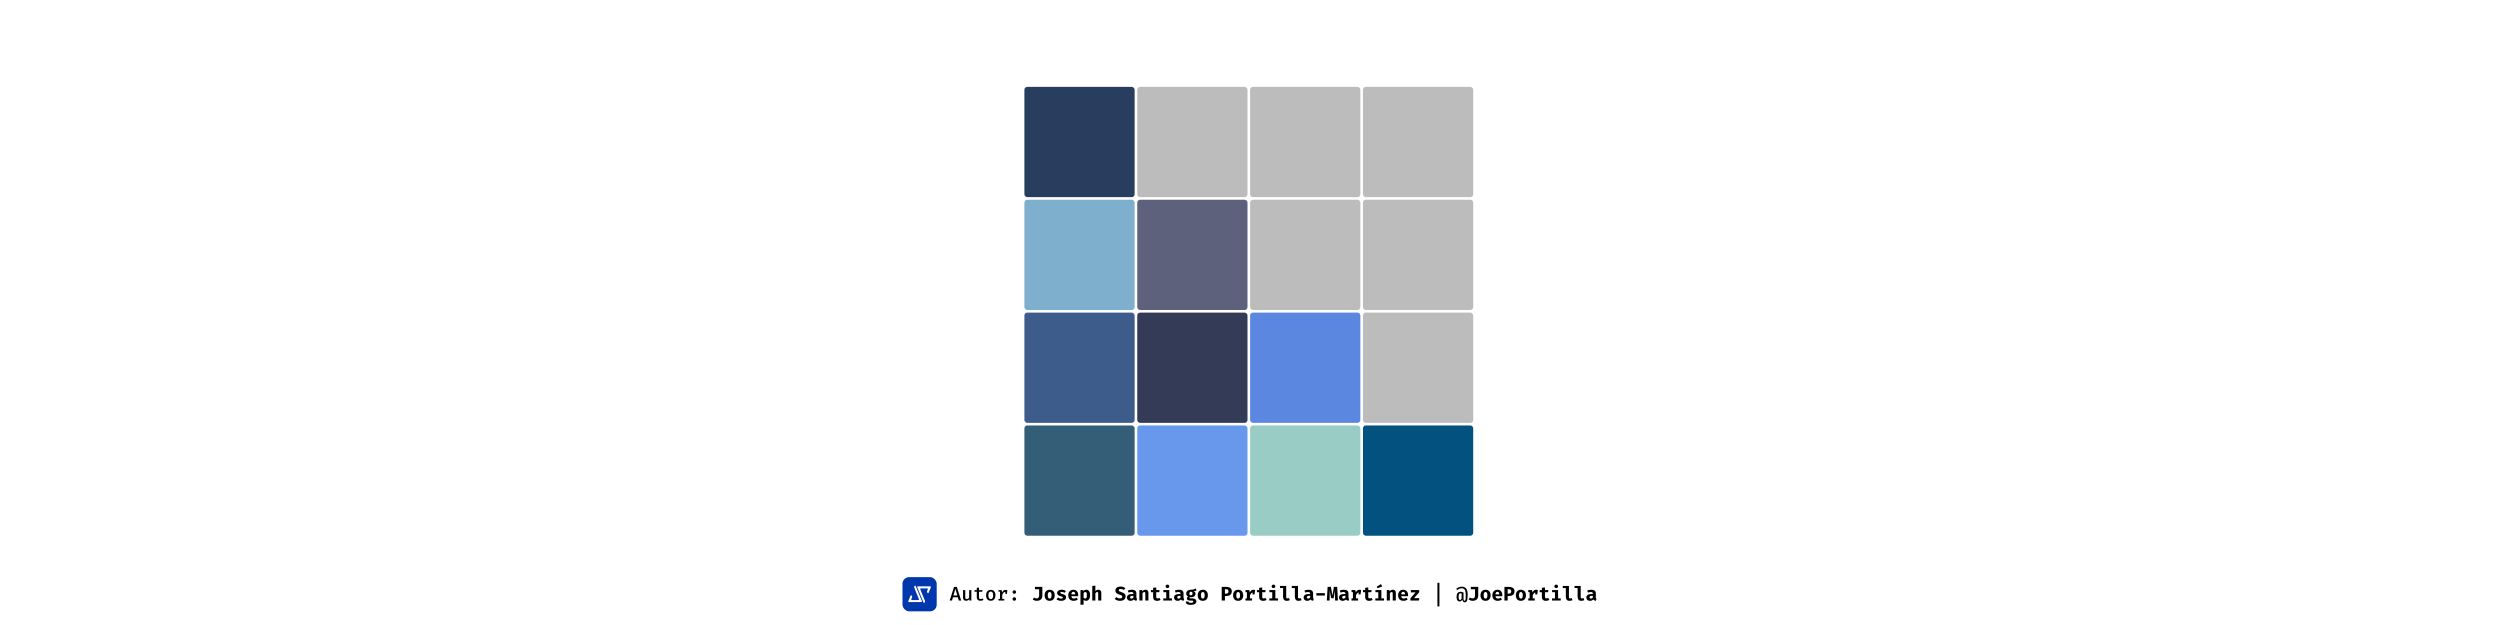 <svg width="1400" height="350" viewBox="0 0 1400 350" fill="none" xmlns="http://www.w3.org/2000/svg">
<rect width="1400" height="350" fill="white"/>
<rect x="505.39" y="323.186" width="19.162" height="19.162" rx="3.743" fill="#0037AC"/>
<path d="M512.812 328.192C512.685 327.882 512.247 327.882 512.12 328.192L511.92 328.678C511.883 328.769 511.883 328.871 511.92 328.962L514.593 335.522C514.693 335.768 514.512 336.037 514.247 336.037H511.586H510.687C510.421 336.037 510.24 335.767 510.341 335.521L510.803 334.397C510.84 334.306 510.84 334.205 510.803 334.114L510.593 333.599C510.467 333.288 510.028 333.288 509.9 333.598L508.644 336.659C508.543 336.905 508.724 337.175 508.99 337.175H515.942C516.208 337.175 516.389 336.905 516.288 336.659L512.812 328.192Z" fill="white"/>
<path d="M515.348 330.011C515.247 329.765 515.428 329.496 515.694 329.496H518.355H519.253C519.519 329.496 519.701 329.766 519.599 330.012L519.138 331.136C519.101 331.227 519.101 331.329 519.138 331.419L519.348 331.934C519.474 332.245 519.913 332.245 520.04 331.935L521.297 328.874C521.398 328.628 521.217 328.358 520.951 328.358H513.999C513.732 328.358 513.551 328.628 513.652 328.874L517.128 337.341C517.256 337.651 517.694 337.651 517.821 337.341L518.021 336.855C518.058 336.764 518.058 336.662 518.021 336.571L515.348 330.011Z" fill="white"/>
<path d="M536.368 334.455H533.656L533.128 336.281H531.83L534.245 328.69H535.829L538.25 336.281H536.896L536.368 334.455ZM533.92 333.47H536.099L535.015 329.68L533.92 333.47ZM540.545 330.472V334.532C540.545 334.877 540.613 335.122 540.748 335.269C540.888 335.416 541.097 335.489 541.375 335.489C541.64 335.489 541.894 335.41 542.14 335.253C542.386 335.095 542.58 334.902 542.723 334.675V330.472H543.955V336.281H542.894L542.817 335.539C542.6 335.828 542.327 336.05 541.997 336.204C541.667 336.355 541.33 336.43 540.985 336.43C540.424 336.43 540.004 336.276 539.725 335.968C539.45 335.656 539.313 335.229 539.313 334.686V330.472H540.545ZM550.762 335.973C550.549 336.109 550.294 336.219 549.997 336.303C549.7 336.388 549.39 336.43 549.067 336.43C548.392 336.43 547.879 336.256 547.527 335.907C547.179 335.555 547.004 335.093 547.004 334.521V331.369H545.712V330.472H547.004V329.174L548.237 329.025V330.472H550.195L550.057 331.369H548.237V334.51C548.237 334.822 548.314 335.055 548.468 335.209C548.625 335.359 548.882 335.434 549.238 335.434C549.45 335.434 549.647 335.408 549.826 335.357C550.006 335.306 550.169 335.24 550.316 335.159L550.762 335.973ZM554.834 330.318C555.402 330.318 555.881 330.445 556.269 330.698C556.658 330.951 556.952 331.305 557.15 331.759C557.351 332.214 557.452 332.75 557.452 333.366C557.452 333.978 557.349 334.515 557.144 334.977C556.942 335.436 556.645 335.793 556.253 336.05C555.864 336.303 555.389 336.43 554.828 336.43C554.267 336.43 553.79 336.307 553.398 336.061C553.009 335.812 552.712 335.458 552.507 334.999C552.305 334.541 552.204 334 552.204 333.377C552.204 332.772 552.305 332.24 552.507 331.781C552.712 331.323 553.011 330.965 553.403 330.709C553.796 330.448 554.272 330.318 554.834 330.318ZM554.834 331.275C554.39 331.275 554.056 331.446 553.832 331.787C553.609 332.124 553.497 332.654 553.497 333.377C553.497 334.095 553.607 334.625 553.827 334.966C554.051 335.308 554.384 335.478 554.828 335.478C555.272 335.478 555.604 335.308 555.824 334.966C556.048 334.625 556.159 334.092 556.159 333.366C556.159 332.651 556.049 332.124 555.829 331.787C555.609 331.446 555.277 331.275 554.834 331.275ZM559.159 336.281V335.401H560.011V331.347H559.159V330.472H560.952L561.178 331.82C561.394 331.332 561.662 330.962 561.981 330.709C562.303 330.452 562.718 330.324 563.224 330.324C563.396 330.324 563.55 330.338 563.686 330.368C563.825 330.393 563.963 330.428 564.099 330.472L563.73 331.528C563.613 331.495 563.503 331.471 563.4 331.457C563.297 331.438 563.184 331.429 563.059 331.429C562.637 331.429 562.272 331.587 561.964 331.902C561.66 332.218 561.42 332.665 561.244 333.245V335.401H562.415V336.281H559.159ZM563.009 332.612V331.182L563.163 330.472H564.099L563.89 332.612H563.009ZM567.026 335.434C567.026 335.166 567.122 334.937 567.313 334.746C567.503 334.552 567.738 334.455 568.017 334.455C568.299 334.455 568.534 334.552 568.721 334.746C568.912 334.937 569.007 335.166 569.007 335.434C569.007 335.709 568.912 335.944 568.721 336.138C568.534 336.333 568.299 336.43 568.017 336.43C567.738 336.43 567.503 336.333 567.313 336.138C567.122 335.944 567.026 335.709 567.026 335.434ZM567.026 331.528C567.026 331.349 567.07 331.184 567.158 331.033C567.247 330.883 567.366 330.764 567.516 330.676C567.666 330.588 567.833 330.544 568.017 330.544C568.299 330.544 568.534 330.641 568.721 330.835C568.912 331.026 569.007 331.257 569.007 331.528C569.007 331.8 568.912 332.034 568.721 332.232C568.534 332.427 568.299 332.524 568.017 332.524C567.738 332.524 567.503 332.427 567.313 332.232C567.122 332.034 567.026 331.8 567.026 331.528ZM583.714 328.657V333.536C583.714 333.98 583.646 334.382 583.51 334.741C583.375 335.1 583.175 335.407 582.911 335.66C582.65 335.913 582.329 336.107 581.948 336.243C581.57 336.378 581.137 336.446 580.65 336.446C580.158 336.446 579.733 336.384 579.373 336.259C579.018 336.131 578.675 335.955 578.345 335.731L579.032 334.62C579.293 334.8 579.537 334.926 579.764 334.999C579.991 335.069 580.25 335.104 580.54 335.104C580.932 335.104 581.258 334.979 581.519 334.73C581.783 334.477 581.915 334.086 581.915 333.558V329.977H579.571V328.657H583.714ZM587.813 330.247C588.415 330.247 588.926 330.375 589.348 330.632C589.77 330.888 590.093 331.25 590.316 331.715C590.54 332.177 590.652 332.72 590.652 333.344C590.652 333.993 590.538 334.552 590.311 335.021C590.087 335.487 589.764 335.845 589.343 336.094C588.921 336.344 588.411 336.468 587.813 336.468C587.219 336.468 586.709 336.345 586.284 336.1C585.862 335.854 585.538 335.498 585.31 335.032C585.087 334.567 584.975 334.007 584.975 333.355C584.975 332.735 585.087 332.192 585.31 331.726C585.538 331.261 585.862 330.897 586.284 330.637C586.709 330.377 587.219 330.247 587.813 330.247ZM587.813 331.528C587.458 331.528 587.193 331.675 587.021 331.968C586.852 332.258 586.768 332.72 586.768 333.355C586.768 334 586.852 334.468 587.021 334.757C587.193 335.047 587.458 335.192 587.813 335.192C588.169 335.192 588.431 335.047 588.6 334.757C588.772 334.468 588.858 333.996 588.858 333.344C588.858 332.713 588.772 332.253 588.6 331.963C588.431 331.673 588.169 331.528 587.813 331.528ZM594.223 335.225C594.513 335.225 594.746 335.179 594.922 335.088C595.102 334.996 595.191 334.858 595.191 334.675C595.191 334.55 595.157 334.446 595.087 334.361C595.017 334.277 594.883 334.196 594.685 334.119C594.487 334.042 594.194 333.951 593.805 333.844C593.449 333.749 593.134 333.628 592.859 333.481C592.588 333.334 592.375 333.146 592.221 332.915C592.07 332.684 591.995 332.396 591.995 332.051C591.995 331.702 592.092 331.393 592.287 331.121C592.481 330.85 592.767 330.637 593.145 330.483C593.523 330.325 593.985 330.247 594.531 330.247C595.052 330.247 595.505 330.314 595.89 330.45C596.279 330.582 596.614 330.751 596.897 330.956L596.204 331.979C595.962 331.829 595.701 331.71 595.423 331.622C595.144 331.53 594.863 331.484 594.581 331.484C594.298 331.484 594.088 331.523 593.948 331.6C593.813 331.673 593.745 331.785 593.745 331.935C593.745 332.034 593.78 332.121 593.849 332.194C593.923 332.264 594.058 332.337 594.256 332.414C594.454 332.487 594.744 332.579 595.125 332.689C595.503 332.795 595.831 332.918 596.11 333.058C596.393 333.197 596.611 333.384 596.765 333.619C596.919 333.85 596.996 334.156 596.996 334.537C596.996 334.963 596.869 335.32 596.616 335.61C596.363 335.896 596.028 336.111 595.61 336.254C595.191 336.397 594.733 336.468 594.234 336.468C593.669 336.468 593.171 336.388 592.738 336.226C592.305 336.065 591.937 335.852 591.632 335.588L592.507 334.609C592.734 334.785 592.991 334.932 593.277 335.049C593.567 335.166 593.882 335.225 594.223 335.225ZM599.984 333.866C600.024 334.185 600.107 334.444 600.232 334.642C600.36 334.836 600.523 334.979 600.721 335.071C600.919 335.159 601.141 335.203 601.387 335.203C601.655 335.203 601.913 335.159 602.163 335.071C602.412 334.983 602.652 334.866 602.883 334.719L603.582 335.665C603.307 335.9 602.973 336.092 602.581 336.243C602.192 336.393 601.748 336.468 601.249 336.468C600.582 336.468 600.023 336.336 599.572 336.072C599.12 335.804 598.781 335.438 598.554 334.972C598.326 334.506 598.213 333.971 598.213 333.366C598.213 332.79 598.323 332.267 598.543 331.798C598.763 331.325 599.084 330.949 599.506 330.67C599.931 330.388 600.45 330.247 601.062 330.247C601.62 330.247 602.102 330.366 602.509 330.604C602.92 330.842 603.237 331.185 603.461 331.633C603.688 332.08 603.802 332.618 603.802 333.245C603.802 333.344 603.798 333.45 603.791 333.564C603.787 333.677 603.78 333.778 603.769 333.866H599.984ZM601.062 331.413C600.751 331.413 600.499 331.525 600.309 331.748C600.118 331.972 600.002 332.33 599.962 332.821H602.108C602.104 332.396 602.021 332.055 601.86 331.798C601.699 331.541 601.433 331.413 601.062 331.413ZM608.309 330.247C608.818 330.247 609.229 330.373 609.541 330.626C609.852 330.879 610.08 331.237 610.223 331.699C610.37 332.161 610.443 332.709 610.443 333.344C610.443 333.945 610.355 334.482 610.179 334.955C610.003 335.425 609.748 335.795 609.414 336.067C609.081 336.334 608.675 336.468 608.198 336.468C607.63 336.468 607.168 336.265 606.812 335.858V338.537L605.074 338.718V330.439H606.614L606.691 331.094C606.93 330.789 607.19 330.573 607.472 330.445C607.755 330.313 608.033 330.247 608.309 330.247ZM607.769 331.528C607.568 331.528 607.39 331.589 607.236 331.71C607.082 331.831 606.941 331.996 606.812 332.205V334.669C606.933 334.849 607.06 334.981 607.192 335.066C607.327 335.15 607.487 335.192 607.67 335.192C607.978 335.192 608.219 335.053 608.391 334.774C608.563 334.492 608.65 334.022 608.65 333.366C608.65 332.882 608.615 332.507 608.545 332.243C608.475 331.976 608.375 331.791 608.242 331.688C608.11 331.581 607.953 331.528 607.769 331.528ZM613.409 327.947V331.017C613.655 330.756 613.921 330.564 614.207 330.439C614.497 330.311 614.803 330.247 615.126 330.247C615.646 330.247 616.044 330.399 616.319 330.703C616.594 331.008 616.732 331.437 616.732 331.99V336.281H614.994V332.474C614.994 332.122 614.953 331.877 614.873 331.737C614.796 331.598 614.649 331.528 614.432 331.528C614.311 331.528 614.192 331.558 614.075 331.616C613.961 331.671 613.849 331.752 613.739 331.858C613.629 331.965 613.519 332.091 613.409 332.238V336.281H611.671V328.118L613.409 327.947ZM630.344 334.053C630.344 334.526 630.219 334.944 629.97 335.308C629.724 335.671 629.37 335.955 628.908 336.16C628.446 336.366 627.891 336.468 627.241 336.468C626.523 336.468 625.919 336.364 625.432 336.155C624.947 335.942 624.546 335.68 624.227 335.368L625.14 334.356C625.422 334.602 625.734 334.792 626.075 334.928C626.416 335.06 626.79 335.126 627.197 335.126C627.45 335.126 627.672 335.089 627.863 335.016C628.054 334.943 628.202 334.836 628.309 334.697C628.415 334.558 628.468 334.389 628.468 334.191C628.468 334.004 628.426 333.846 628.342 333.718C628.257 333.589 628.114 333.474 627.913 333.371C627.715 333.268 627.438 333.164 627.082 333.058C626.488 332.874 626.009 332.673 625.646 332.452C625.287 332.232 625.024 331.978 624.859 331.688C624.698 331.398 624.617 331.061 624.617 330.676C624.617 330.21 624.746 329.812 625.002 329.482C625.263 329.152 625.611 328.901 626.048 328.728C626.484 328.552 626.965 328.464 627.489 328.464C628.079 328.464 628.6 328.55 629.051 328.723C629.502 328.891 629.893 329.133 630.223 329.449L629.37 330.428C629.114 330.212 628.837 330.052 628.54 329.949C628.243 329.843 627.94 329.79 627.632 329.79C627.405 329.79 627.205 329.819 627.032 329.878C626.86 329.933 626.726 330.015 626.631 330.126C626.535 330.236 626.488 330.373 626.488 330.538C626.488 330.699 626.534 330.835 626.625 330.945C626.717 331.055 626.877 331.16 627.104 331.259C627.331 331.354 627.647 331.466 628.05 331.594C628.531 331.741 628.941 331.917 629.282 332.122C629.627 332.324 629.889 332.579 630.069 332.887C630.252 333.195 630.344 333.584 630.344 334.053ZM636.38 334.598C636.38 334.818 636.409 334.977 636.468 335.077C636.53 335.176 636.629 335.251 636.765 335.302L636.407 336.446C636.063 336.413 635.771 336.338 635.533 336.221C635.298 336.1 635.113 335.918 634.977 335.676C634.753 335.944 634.467 336.144 634.119 336.276C633.771 336.404 633.415 336.468 633.052 336.468C632.45 336.468 631.97 336.298 631.611 335.957C631.255 335.612 631.077 335.17 631.077 334.631C631.077 333.996 631.324 333.507 631.82 333.162C632.318 332.817 633.019 332.645 633.921 332.645H634.708V332.425C634.708 332.121 634.609 331.895 634.411 331.748C634.216 331.602 633.93 331.528 633.552 331.528C633.365 331.528 633.125 331.556 632.832 331.611C632.538 331.662 632.245 331.737 631.952 331.836L631.55 330.681C631.928 330.538 632.32 330.43 632.727 330.357C633.138 330.283 633.505 330.247 633.827 330.247C634.697 330.247 635.338 330.424 635.753 330.78C636.171 331.132 636.38 331.642 636.38 332.309V334.598ZM633.651 335.225C633.838 335.225 634.035 335.17 634.24 335.06C634.445 334.946 634.601 334.787 634.708 334.581V333.635H634.279C633.794 333.635 633.439 333.71 633.211 333.861C632.984 334.007 632.87 334.224 632.87 334.51C632.87 334.734 632.938 334.91 633.074 335.038C633.213 335.163 633.406 335.225 633.651 335.225ZM638.059 336.281V330.439H639.577L639.698 331.116C639.959 330.822 640.234 330.604 640.524 330.461C640.813 330.318 641.143 330.247 641.514 330.247C642.012 330.247 642.405 330.399 642.691 330.703C642.977 331.008 643.12 331.437 643.12 331.99V336.281H641.382V332.491C641.382 332.253 641.365 332.064 641.332 331.924C641.299 331.781 641.241 331.68 641.156 331.622C641.075 331.559 640.964 331.528 640.821 331.528C640.7 331.528 640.58 331.556 640.463 331.611C640.349 331.662 640.237 331.737 640.127 331.836C640.017 331.935 639.907 332.055 639.797 332.194V336.281H638.059ZM649.915 335.94C649.688 336.087 649.413 336.212 649.09 336.314C648.767 336.417 648.404 336.468 648.001 336.468C647.238 336.468 646.671 336.274 646.301 335.885C645.93 335.493 645.745 334.961 645.745 334.29V331.638H644.519V330.439H645.745V329.174L647.484 328.965V330.439H649.365L649.194 331.638H647.484V334.29C647.484 334.58 647.55 334.787 647.682 334.911C647.814 335.036 648.025 335.099 648.314 335.099C648.52 335.099 648.707 335.075 648.875 335.027C649.048 334.976 649.202 334.911 649.338 334.834L649.915 335.94ZM654.823 330.439V335.093H656.309V336.281H651.429V335.093H653.085V331.627H651.484V330.439H654.823ZM653.773 327.38C654.073 327.38 654.319 327.474 654.51 327.661C654.7 327.848 654.796 328.081 654.796 328.36C654.796 328.638 654.7 328.873 654.51 329.064C654.319 329.251 654.073 329.344 653.773 329.344C653.468 329.344 653.219 329.251 653.024 329.064C652.834 328.873 652.738 328.638 652.738 328.36C652.738 328.081 652.834 327.848 653.024 327.661C653.219 327.474 653.468 327.38 653.773 327.38ZM662.768 334.598C662.768 334.818 662.797 334.977 662.856 335.077C662.918 335.176 663.018 335.251 663.153 335.302L662.796 336.446C662.451 336.413 662.159 336.338 661.921 336.221C661.686 336.1 661.501 335.918 661.365 335.676C661.142 335.944 660.856 336.144 660.507 336.276C660.159 336.404 659.803 336.468 659.44 336.468C658.838 336.468 658.358 336.298 657.999 335.957C657.643 335.612 657.465 335.17 657.465 334.631C657.465 333.996 657.713 333.507 658.208 333.162C658.706 332.817 659.407 332.645 660.309 332.645H661.096V332.425C661.096 332.121 660.997 331.895 660.799 331.748C660.604 331.602 660.318 331.528 659.941 331.528C659.754 331.528 659.513 331.556 659.22 331.611C658.927 331.662 658.633 331.737 658.34 331.836L657.938 330.681C658.316 330.538 658.708 330.43 659.115 330.357C659.526 330.283 659.893 330.247 660.216 330.247C661.085 330.247 661.727 330.424 662.141 330.78C662.559 331.132 662.768 331.642 662.768 332.309V334.598ZM660.04 335.225C660.227 335.225 660.423 335.17 660.628 335.06C660.834 334.946 660.989 334.787 661.096 334.581V333.635H660.667C660.183 333.635 659.827 333.71 659.599 333.861C659.372 334.007 659.258 334.224 659.258 334.51C659.258 334.734 659.326 334.91 659.462 335.038C659.601 335.163 659.794 335.225 660.04 335.225ZM669.635 329.504L670.042 330.78C669.836 330.861 669.596 330.92 669.321 330.956C669.046 330.993 668.725 331.011 668.358 331.011C668.725 331.169 669.004 331.365 669.195 331.6C669.389 331.831 669.486 332.135 669.486 332.513C669.486 332.891 669.385 333.228 669.184 333.525C668.982 333.819 668.696 334.05 668.325 334.218C667.955 334.387 667.517 334.471 667.011 334.471C666.886 334.471 666.769 334.466 666.659 334.455C666.549 334.444 666.44 334.427 666.334 334.405C666.272 334.438 666.224 334.486 666.191 334.548C666.158 334.611 666.141 334.675 666.141 334.741C666.141 334.833 666.178 334.915 666.252 334.988C666.329 335.062 666.506 335.099 666.785 335.099H667.742C668.197 335.099 668.589 335.172 668.92 335.319C669.253 335.465 669.512 335.665 669.695 335.918C669.879 336.171 669.97 336.461 669.97 336.787C669.97 337.385 669.708 337.856 669.184 338.201C668.659 338.546 667.88 338.718 666.846 338.718C666.097 338.718 665.518 338.641 665.107 338.487C664.7 338.337 664.416 338.12 664.255 337.838C664.097 337.559 664.018 337.227 664.018 336.842H665.558C665.558 337.011 665.591 337.149 665.657 337.255C665.727 337.365 665.857 337.446 666.048 337.497C666.242 337.548 666.523 337.574 666.89 337.574C667.26 337.574 667.542 337.545 667.737 337.486C667.931 337.427 668.063 337.347 668.133 337.244C668.206 337.145 668.243 337.033 668.243 336.908C668.243 336.736 668.175 336.597 668.039 336.49C667.904 336.384 667.689 336.331 667.396 336.331H666.466C665.835 336.331 665.377 336.215 665.091 335.984C664.805 335.749 664.662 335.476 664.662 335.165C664.662 334.948 664.719 334.743 664.832 334.548C664.95 334.354 665.113 334.191 665.322 334.059C664.948 333.861 664.68 333.628 664.519 333.36C664.357 333.089 664.277 332.764 664.277 332.386C664.277 331.946 664.388 331.569 664.612 331.253C664.836 330.934 665.144 330.688 665.536 330.516C665.932 330.344 666.384 330.258 666.89 330.258C667.326 330.265 667.706 330.236 668.028 330.17C668.351 330.1 668.641 330.006 668.898 329.889C669.154 329.768 669.4 329.64 669.635 329.504ZM666.934 331.385C666.659 331.385 666.44 331.473 666.279 331.649C666.118 331.822 666.037 332.06 666.037 332.364C666.037 332.687 666.119 332.935 666.285 333.107C666.45 333.279 666.666 333.366 666.934 333.366C667.223 333.366 667.443 333.279 667.594 333.107C667.748 332.935 667.825 332.68 667.825 332.342C667.825 332.016 667.75 331.776 667.599 331.622C667.449 331.464 667.227 331.385 666.934 331.385ZM673.575 330.247C674.176 330.247 674.688 330.375 675.11 330.632C675.531 330.888 675.854 331.25 676.078 331.715C676.301 332.177 676.413 332.72 676.413 333.344C676.413 333.993 676.3 334.552 676.072 335.021C675.849 335.487 675.526 335.845 675.104 336.094C674.682 336.344 674.173 336.468 673.575 336.468C672.981 336.468 672.471 336.345 672.045 336.1C671.624 335.854 671.299 335.498 671.072 335.032C670.848 334.567 670.736 334.007 670.736 333.355C670.736 332.735 670.848 332.192 671.072 331.726C671.299 331.261 671.624 330.897 672.045 330.637C672.471 330.377 672.981 330.247 673.575 330.247ZM673.575 331.528C673.219 331.528 672.955 331.675 672.783 331.968C672.614 332.258 672.53 332.72 672.53 333.355C672.53 334 672.614 334.468 672.783 334.757C672.955 335.047 673.219 335.192 673.575 335.192C673.93 335.192 674.193 335.047 674.361 334.757C674.534 334.468 674.62 333.996 674.62 333.344C674.62 332.713 674.534 332.253 674.361 331.963C674.193 331.673 673.93 331.528 673.575 331.528ZM687.952 331.143C687.952 330.872 687.9 330.648 687.797 330.472C687.698 330.292 687.546 330.16 687.341 330.076C687.139 329.988 686.884 329.944 686.576 329.944H685.96V332.436H686.67C686.937 332.436 687.167 332.39 687.357 332.298C687.548 332.207 687.695 332.066 687.797 331.875C687.9 331.684 687.952 331.44 687.952 331.143ZM689.811 331.138C689.811 331.728 689.684 332.216 689.431 332.601C689.178 332.986 688.824 333.274 688.37 333.465C687.915 333.652 687.387 333.745 686.785 333.745H685.96V336.281H684.156V328.657H686.554C687.588 328.657 688.39 328.862 688.958 329.273C689.527 329.684 689.811 330.305 689.811 331.138ZM693.366 330.247C693.967 330.247 694.479 330.375 694.901 330.632C695.322 330.888 695.645 331.25 695.869 331.715C696.093 332.177 696.204 332.72 696.204 333.344C696.204 333.993 696.091 334.552 695.863 335.021C695.64 335.487 695.317 335.845 694.895 336.094C694.473 336.344 693.964 336.468 693.366 336.468C692.772 336.468 692.262 336.345 691.836 336.1C691.415 335.854 691.09 335.498 690.863 335.032C690.639 334.567 690.527 334.007 690.527 333.355C690.527 332.735 690.639 332.192 690.863 331.726C691.09 331.261 691.415 330.897 691.836 330.637C692.262 330.377 692.772 330.247 693.366 330.247ZM693.366 331.528C693.01 331.528 692.746 331.675 692.574 331.968C692.405 332.258 692.321 332.72 692.321 333.355C692.321 334 692.405 334.468 692.574 334.757C692.746 335.047 693.01 335.192 693.366 335.192C693.722 335.192 693.984 335.047 694.152 334.757C694.325 334.468 694.411 333.996 694.411 333.344C694.411 332.713 694.325 332.253 694.152 331.963C693.984 331.673 693.722 331.528 693.366 331.528ZM697.487 336.281V335.115H698.257V331.594H697.487V330.439H699.583L699.902 331.754C700.111 331.251 700.377 330.877 700.7 330.632C701.026 330.386 701.424 330.263 701.894 330.263C702.092 330.263 702.268 330.28 702.422 330.313C702.576 330.342 702.721 330.384 702.856 330.439L702.328 331.875C702.222 331.846 702.116 331.824 702.009 331.809C701.903 331.794 701.786 331.787 701.657 331.787C701.276 331.787 700.94 331.943 700.65 332.254C700.364 332.566 700.146 332.962 699.996 333.443V335.115H701.151V336.281H697.487ZM701.443 332.882V331.176L701.701 330.439H702.856L702.532 332.882H701.443ZM709.288 335.94C709.061 336.087 708.786 336.212 708.463 336.314C708.141 336.417 707.777 336.468 707.374 336.468C706.611 336.468 706.045 336.274 705.674 335.885C705.304 335.493 705.119 334.961 705.119 334.29V331.638H703.892V330.439H705.119V329.174L706.857 328.965V330.439H708.738L708.568 331.638H706.857V334.29C706.857 334.58 706.923 334.787 707.055 334.911C707.187 335.036 707.398 335.099 707.688 335.099C707.893 335.099 708.08 335.075 708.249 335.027C708.421 334.976 708.575 334.911 708.711 334.834L709.288 335.94ZM714.197 330.439V335.093H715.682V336.281H710.802V335.093H712.458V331.627H710.857V330.439H714.197ZM713.146 327.38C713.447 327.38 713.692 327.474 713.883 327.661C714.074 327.848 714.169 328.081 714.169 328.36C714.169 328.638 714.074 328.873 713.883 329.064C713.692 329.251 713.447 329.344 713.146 329.344C712.842 329.344 712.592 329.251 712.398 329.064C712.207 328.873 712.112 328.638 712.112 328.36C712.112 328.081 712.207 327.848 712.398 327.661C712.592 327.474 712.842 327.38 713.146 327.38ZM720.271 328.118V334.444C720.271 334.679 720.337 334.847 720.469 334.95C720.605 335.049 720.79 335.099 721.025 335.099C721.175 335.099 721.32 335.082 721.459 335.049C721.599 335.012 721.729 334.97 721.85 334.922L722.268 336.083C722.07 336.186 721.832 336.276 721.553 336.353C721.274 336.43 720.95 336.468 720.579 336.468C719.875 336.468 719.358 336.267 719.028 335.863C718.698 335.456 718.533 334.911 718.533 334.229V329.306H716.811V328.118H720.271ZM726.868 328.118V334.444C726.868 334.679 726.934 334.847 727.066 334.95C727.202 335.049 727.387 335.099 727.622 335.099C727.772 335.099 727.917 335.082 728.056 335.049C728.196 335.012 728.326 334.97 728.447 334.922L728.865 336.083C728.667 336.186 728.429 336.276 728.15 336.353C727.871 336.43 727.547 336.468 727.176 336.468C726.472 336.468 725.955 336.267 725.625 335.863C725.295 335.456 725.13 334.911 725.13 334.229V329.306H723.408V328.118H726.868ZM735.336 334.598C735.336 334.818 735.365 334.977 735.424 335.077C735.486 335.176 735.585 335.251 735.721 335.302L735.363 336.446C735.018 336.413 734.727 336.338 734.488 336.221C734.254 336.1 734.068 335.918 733.933 335.676C733.709 335.944 733.423 336.144 733.075 336.276C732.726 336.404 732.37 336.468 732.007 336.468C731.406 336.468 730.925 336.298 730.566 335.957C730.21 335.612 730.032 335.17 730.032 334.631C730.032 333.996 730.28 333.507 730.775 333.162C731.274 332.817 731.974 332.645 732.877 332.645H733.663V332.425C733.663 332.121 733.564 331.895 733.366 331.748C733.172 331.602 732.886 331.528 732.508 331.528C732.321 331.528 732.081 331.556 731.787 331.611C731.494 331.662 731.201 331.737 730.907 331.836L730.506 330.681C730.883 330.538 731.276 330.43 731.683 330.357C732.094 330.283 732.46 330.247 732.783 330.247C733.652 330.247 734.294 330.424 734.708 330.78C735.126 331.132 735.336 331.642 735.336 332.309V334.598ZM732.607 335.225C732.794 335.225 732.99 335.17 733.196 335.06C733.401 334.946 733.557 334.787 733.663 334.581V333.635H733.234C732.75 333.635 732.394 333.71 732.167 333.861C731.939 334.007 731.826 334.224 731.826 334.51C731.826 334.734 731.894 334.91 732.029 335.038C732.169 335.163 732.361 335.225 732.607 335.225ZM737.163 333.514V332.161H741.927V333.514H737.163ZM748.821 328.657L749.25 336.281H747.677L747.583 333.019C747.576 332.715 747.572 332.443 747.572 332.205C747.576 331.967 747.582 331.743 747.589 331.534C747.596 331.321 747.607 331.108 747.622 330.896C747.64 330.679 747.659 330.445 747.677 330.192L746.819 334.983H745.454L744.53 330.192C744.552 330.434 744.571 330.663 744.585 330.879C744.604 331.092 744.616 331.306 744.624 331.523C744.631 331.739 744.637 331.972 744.64 332.221C744.644 332.467 744.642 332.742 744.635 333.047L744.58 336.281H743.034L743.463 328.657H745.317L746.164 333.586L746.967 328.657H748.821ZM755.127 334.598C755.127 334.818 755.156 334.977 755.215 335.077C755.277 335.176 755.376 335.251 755.512 335.302L755.154 336.446C754.809 336.413 754.518 336.338 754.279 336.221C754.045 336.1 753.86 335.918 753.724 335.676C753.5 335.944 753.214 336.144 752.866 336.276C752.517 336.404 752.161 336.468 751.798 336.468C751.197 336.468 750.717 336.298 750.357 335.957C750.001 335.612 749.824 335.17 749.824 334.631C749.824 333.996 750.071 333.507 750.566 333.162C751.065 332.817 751.765 332.645 752.668 332.645H753.454V332.425C753.454 332.121 753.355 331.895 753.157 331.748C752.963 331.602 752.677 331.528 752.299 331.528C752.112 331.528 751.872 331.556 751.578 331.611C751.285 331.662 750.992 331.737 750.698 331.836L750.297 330.681C750.674 330.538 751.067 330.43 751.474 330.357C751.885 330.283 752.251 330.247 752.574 330.247C753.443 330.247 754.085 330.424 754.499 330.78C754.918 331.132 755.127 331.642 755.127 332.309V334.598ZM752.398 335.225C752.585 335.225 752.781 335.17 752.987 335.06C753.192 334.946 753.348 334.787 753.454 334.581V333.635H753.025C752.541 333.635 752.185 333.71 751.958 333.861C751.731 334.007 751.617 334.224 751.617 334.51C751.617 334.734 751.685 334.91 751.82 335.038C751.96 335.163 752.152 335.225 752.398 335.225ZM756.861 336.281V335.115H757.631V331.594H756.861V330.439H758.957L759.276 331.754C759.485 331.251 759.751 330.877 760.073 330.632C760.4 330.386 760.798 330.263 761.267 330.263C761.465 330.263 761.641 330.28 761.795 330.313C761.949 330.342 762.094 330.384 762.23 330.439L761.702 331.875C761.595 331.846 761.489 331.824 761.383 331.809C761.276 331.794 761.159 331.787 761.03 331.787C760.649 331.787 760.314 331.943 760.024 332.254C759.738 332.566 759.52 332.962 759.369 333.443V335.115H760.524V336.281H756.861ZM760.816 332.882V331.176L761.074 330.439H762.23L761.905 332.882H760.816ZM768.662 335.94C768.434 336.087 768.159 336.212 767.837 336.314C767.514 336.417 767.151 336.468 766.747 336.468C765.985 336.468 765.418 336.274 765.048 335.885C764.677 335.493 764.492 334.961 764.492 334.29V331.638H763.265V330.439H764.492V329.174L766.23 328.965V330.439H768.112L767.941 331.638H766.23V334.29C766.23 334.58 766.296 334.787 766.428 334.911C766.56 335.036 766.771 335.099 767.061 335.099C767.266 335.099 767.453 335.075 767.622 335.027C767.794 334.976 767.948 334.911 768.084 334.834L768.662 335.94ZM773.57 330.439V335.093H775.055V336.281H770.176V335.093H771.832V331.627H770.231V330.439H773.57ZM773.355 327.094L774.032 328.404L771.435 329.432L770.957 328.552L773.355 327.094ZM776.597 336.281V330.439H778.115L778.236 331.116C778.496 330.822 778.772 330.604 779.061 330.461C779.351 330.318 779.681 330.247 780.051 330.247C780.55 330.247 780.943 330.399 781.229 330.703C781.515 331.008 781.658 331.437 781.658 331.99V336.281H779.919V332.491C779.919 332.253 779.903 332.064 779.87 331.924C779.837 331.781 779.778 331.68 779.694 331.622C779.613 331.559 779.501 331.528 779.358 331.528C779.237 331.528 779.118 331.556 779.001 331.611C778.887 331.662 778.775 331.737 778.665 331.836C778.555 331.935 778.445 332.055 778.335 332.194V336.281H776.597ZM784.701 333.866C784.741 334.185 784.824 334.444 784.949 334.642C785.077 334.836 785.24 334.979 785.438 335.071C785.636 335.159 785.858 335.203 786.104 335.203C786.372 335.203 786.63 335.159 786.88 335.071C787.129 334.983 787.369 334.866 787.6 334.719L788.299 335.665C788.024 335.9 787.69 336.092 787.298 336.243C786.909 336.393 786.465 336.468 785.966 336.468C785.299 336.468 784.74 336.336 784.288 336.072C783.837 335.804 783.498 335.438 783.271 334.972C783.043 334.506 782.93 333.971 782.93 333.366C782.93 332.79 783.04 332.267 783.26 331.798C783.48 331.325 783.801 330.949 784.222 330.67C784.648 330.388 785.167 330.247 785.779 330.247C786.337 330.247 786.819 330.366 787.226 330.604C787.637 330.842 787.954 331.185 788.178 331.633C788.405 332.08 788.519 332.618 788.519 333.245C788.519 333.344 788.515 333.45 788.508 333.564C788.504 333.677 788.497 333.778 788.486 333.866H784.701ZM785.779 331.413C785.468 331.413 785.216 331.525 785.026 331.748C784.835 331.972 784.719 332.33 784.679 332.821H786.825C786.821 332.396 786.738 332.055 786.577 331.798C786.416 331.541 786.15 331.413 785.779 331.413ZM791.865 334.966H794.791L794.626 336.281H789.813V335.055L792.712 331.748H790.055V330.439H794.736V331.66L791.865 334.966ZM806.077 326.379V339.582H804.954V326.379H806.077ZM818.544 328.536C819.095 328.536 819.564 328.616 819.953 328.778C820.341 328.935 820.662 329.157 820.915 329.443C821.172 329.726 821.372 330.059 821.515 330.445C821.658 330.83 821.759 331.248 821.818 331.699C821.876 332.15 821.906 332.618 821.906 333.102C821.906 334.026 821.862 334.8 821.774 335.423C821.686 336.043 821.521 336.509 821.278 336.82C821.04 337.136 820.695 337.293 820.244 337.293C820.024 337.293 819.832 337.244 819.667 337.145C819.505 337.046 819.371 336.918 819.265 336.76C819.162 336.606 819.084 336.439 819.029 336.259C818.977 336.076 818.948 335.904 818.94 335.742H818.896C818.823 335.918 818.722 336.087 818.594 336.248C818.466 336.41 818.302 336.542 818.104 336.644C817.906 336.747 817.664 336.798 817.378 336.798C816.967 336.798 816.637 336.688 816.388 336.468C816.139 336.252 815.957 335.953 815.843 335.572C815.73 335.19 815.673 334.759 815.673 334.279C815.673 333.344 815.864 332.63 816.245 332.139C816.626 331.644 817.178 331.396 817.901 331.396C818.172 331.396 818.44 331.429 818.704 331.495C818.972 331.558 819.26 331.671 819.568 331.836V335.104C819.568 335.452 819.595 335.722 819.65 335.913C819.705 336.103 819.78 336.235 819.876 336.309C819.975 336.382 820.087 336.419 820.211 336.419C820.358 336.419 820.472 336.344 820.552 336.193C820.637 336.043 820.697 335.826 820.734 335.544C820.771 335.258 820.793 334.913 820.8 334.51C820.807 334.106 820.811 333.652 820.811 333.146C820.811 332.603 820.78 332.106 820.717 331.655C820.659 331.2 820.547 330.808 820.382 330.478C820.22 330.148 819.989 329.893 819.689 329.713C819.388 329.533 818.997 329.443 818.517 329.443C818.147 329.443 817.756 329.513 817.345 329.652C816.938 329.792 816.509 330.059 816.058 330.456L815.464 329.768C815.963 329.335 816.467 329.022 816.977 328.827C817.49 328.633 818.013 328.536 818.544 328.536ZM817.917 332.232C817.496 332.232 817.208 332.397 817.054 332.728C816.9 333.054 816.823 333.571 816.823 334.279C816.823 334.631 816.845 334.932 816.889 335.181C816.933 335.43 817.01 335.621 817.12 335.753C817.23 335.885 817.378 335.951 817.565 335.951C817.789 335.951 817.963 335.9 818.088 335.797C818.213 335.694 818.306 335.573 818.368 335.434C818.431 335.291 818.478 335.166 818.511 335.06V332.375C818.412 332.324 818.317 332.287 818.225 332.265C818.134 332.243 818.031 332.232 817.917 332.232ZM827.804 328.657V333.536C827.804 333.98 827.736 334.382 827.6 334.741C827.465 335.1 827.265 335.407 827.001 335.66C826.74 335.913 826.42 336.107 826.038 336.243C825.66 336.378 825.228 336.446 824.74 336.446C824.248 336.446 823.823 336.384 823.464 336.259C823.108 336.131 822.765 335.955 822.435 335.731L823.123 334.62C823.383 334.8 823.627 334.926 823.854 334.999C824.082 335.069 824.34 335.104 824.63 335.104C825.022 335.104 825.349 334.979 825.609 334.73C825.873 334.477 826.005 334.086 826.005 333.558V329.977H823.662V328.657H827.804ZM831.904 330.247C832.505 330.247 833.017 330.375 833.438 330.632C833.86 330.888 834.183 331.25 834.407 331.715C834.63 332.177 834.742 332.72 834.742 333.344C834.742 333.993 834.628 334.552 834.401 335.021C834.177 335.487 833.855 335.845 833.433 336.094C833.011 336.344 832.501 336.468 831.904 336.468C831.309 336.468 830.8 336.345 830.374 336.1C829.952 335.854 829.628 335.498 829.401 335.032C829.177 334.567 829.065 334.007 829.065 333.355C829.065 332.735 829.177 332.192 829.401 331.726C829.628 331.261 829.952 330.897 830.374 330.637C830.8 330.377 831.309 330.247 831.904 330.247ZM831.904 331.528C831.548 331.528 831.284 331.675 831.111 331.968C830.943 332.258 830.858 332.72 830.858 333.355C830.858 334 830.943 334.468 831.111 334.757C831.284 335.047 831.548 335.192 831.904 335.192C832.259 335.192 832.521 335.047 832.69 334.757C832.863 334.468 832.949 333.996 832.949 333.344C832.949 332.713 832.863 332.253 832.69 331.963C832.521 331.673 832.259 331.528 831.904 331.528ZM837.477 333.866C837.518 334.185 837.6 334.444 837.725 334.642C837.853 334.836 838.016 334.979 838.214 335.071C838.413 335.159 838.634 335.203 838.88 335.203C839.148 335.203 839.406 335.159 839.656 335.071C839.905 334.983 840.145 334.866 840.376 334.719L841.075 335.665C840.8 335.9 840.466 336.092 840.074 336.243C839.685 336.393 839.241 336.468 838.743 336.468C838.075 336.468 837.516 336.336 837.065 336.072C836.614 335.804 836.274 335.438 836.047 334.972C835.82 334.506 835.706 333.971 835.706 333.366C835.706 332.79 835.816 332.267 836.036 331.798C836.256 331.325 836.577 330.949 836.999 330.67C837.424 330.388 837.943 330.247 838.556 330.247C839.113 330.247 839.595 330.366 840.002 330.604C840.413 330.842 840.73 331.185 840.954 331.633C841.181 332.08 841.295 332.618 841.295 333.245C841.295 333.344 841.291 333.45 841.284 333.564C841.28 333.677 841.273 333.778 841.262 333.866H837.477ZM838.556 331.413C838.244 331.413 837.993 331.525 837.802 331.748C837.611 331.972 837.496 332.33 837.455 332.821H839.601C839.597 332.396 839.515 332.055 839.353 331.798C839.192 331.541 838.926 331.413 838.556 331.413ZM846.28 331.143C846.28 330.872 846.229 330.648 846.126 330.472C846.027 330.292 845.875 330.16 845.67 330.076C845.468 329.988 845.213 329.944 844.905 329.944H844.289V332.436H844.999C845.266 332.436 845.496 332.39 845.686 332.298C845.877 332.207 846.024 332.066 846.126 331.875C846.229 331.684 846.28 331.44 846.28 331.143ZM848.14 331.138C848.14 331.728 848.013 332.216 847.76 332.601C847.507 332.986 847.153 333.274 846.698 333.465C846.244 333.652 845.716 333.745 845.114 333.745H844.289V336.281H842.485V328.657H844.883C845.917 328.657 846.719 328.862 847.287 329.273C847.855 329.684 848.14 330.305 848.14 331.138ZM851.695 330.247C852.296 330.247 852.808 330.375 853.229 330.632C853.651 330.888 853.974 331.25 854.198 331.715C854.421 332.177 854.533 332.72 854.533 333.344C854.533 333.993 854.42 334.552 854.192 335.021C853.968 335.487 853.646 335.845 853.224 336.094C852.802 336.344 852.292 336.468 851.695 336.468C851.1 336.468 850.591 336.345 850.165 336.1C849.744 335.854 849.419 335.498 849.192 335.032C848.968 334.567 848.856 334.007 848.856 333.355C848.856 332.735 848.968 332.192 849.192 331.726C849.419 331.261 849.744 330.897 850.165 330.637C850.591 330.377 851.1 330.247 851.695 330.247ZM851.695 331.528C851.339 331.528 851.075 331.675 850.902 331.968C850.734 332.258 850.649 332.72 850.649 333.355C850.649 334 850.734 334.468 850.902 334.757C851.075 335.047 851.339 335.192 851.695 335.192C852.05 335.192 852.313 335.047 852.481 334.757C852.654 334.468 852.74 333.996 852.74 333.344C852.74 332.713 852.654 332.253 852.481 331.963C852.313 331.673 852.05 331.528 851.695 331.528ZM855.816 336.281V335.115H856.586V331.594H855.816V330.439H857.912L858.231 331.754C858.44 331.251 858.706 330.877 859.029 330.632C859.355 330.386 859.753 330.263 860.223 330.263C860.421 330.263 860.597 330.28 860.751 330.313C860.905 330.342 861.05 330.384 861.185 330.439L860.657 331.875C860.551 331.846 860.444 331.824 860.338 331.809C860.232 331.794 860.114 331.787 859.986 331.787C859.605 331.787 859.269 331.943 858.979 332.254C858.693 332.566 858.475 332.962 858.325 333.443V335.115H859.48V336.281H855.816ZM859.771 332.882V331.176L860.03 330.439H861.185L860.861 332.882H859.771ZM867.617 335.94C867.39 336.087 867.115 336.212 866.792 336.314C866.469 336.417 866.106 336.468 865.703 336.468C864.94 336.468 864.373 336.274 864.003 335.885C863.633 335.493 863.447 334.961 863.447 334.29V331.638H862.221V330.439H863.447V329.174L865.186 328.965V330.439H867.067L866.897 331.638H865.186V334.29C865.186 334.58 865.252 334.787 865.384 334.911C865.516 335.036 865.727 335.099 866.016 335.099C866.222 335.099 866.409 335.075 866.578 335.027C866.75 334.976 866.904 334.911 867.04 334.834L867.617 335.94ZM872.525 330.439V335.093H874.011V336.281H869.131V335.093H870.787V331.627H869.186V330.439H872.525ZM871.475 327.38C871.775 327.38 872.021 327.474 872.212 327.661C872.403 327.848 872.498 328.081 872.498 328.36C872.498 328.638 872.403 328.873 872.212 329.064C872.021 329.251 871.775 329.344 871.475 329.344C871.17 329.344 870.921 329.251 870.727 329.064C870.536 328.873 870.441 328.638 870.441 328.36C870.441 328.081 870.536 327.848 870.727 327.661C870.921 327.474 871.17 327.38 871.475 327.38ZM878.6 328.118V334.444C878.6 334.679 878.666 334.847 878.798 334.95C878.934 335.049 879.119 335.099 879.354 335.099C879.504 335.099 879.649 335.082 879.788 335.049C879.927 335.012 880.058 334.97 880.179 334.922L880.597 336.083C880.399 336.186 880.16 336.276 879.882 336.353C879.603 336.43 879.278 336.468 878.908 336.468C878.204 336.468 877.687 336.267 877.357 335.863C877.027 335.456 876.862 334.911 876.862 334.229V329.306H875.14V328.118H878.6ZM885.197 328.118V334.444C885.197 334.679 885.263 334.847 885.395 334.95C885.531 335.049 885.716 335.099 885.951 335.099C886.101 335.099 886.246 335.082 886.385 335.049C886.524 335.012 886.655 334.97 886.776 334.922L887.194 336.083C886.996 336.186 886.757 336.276 886.479 336.353C886.2 336.43 885.875 336.468 885.505 336.468C884.801 336.468 884.284 336.267 883.954 335.863C883.624 335.456 883.459 334.911 883.459 334.229V329.306H881.737V328.118H885.197ZM893.664 334.598C893.664 334.818 893.694 334.977 893.752 335.077C893.815 335.176 893.914 335.251 894.049 335.302L893.692 336.446C893.347 336.413 893.056 336.338 892.817 336.221C892.582 336.1 892.397 335.918 892.262 335.676C892.038 335.944 891.752 336.144 891.403 336.276C891.055 336.404 890.699 336.468 890.336 336.468C889.735 336.468 889.254 336.298 888.895 335.957C888.539 335.612 888.361 335.17 888.361 334.631C888.361 333.996 888.609 333.507 889.104 333.162C889.603 332.817 890.303 332.645 891.205 332.645H891.992V332.425C891.992 332.121 891.893 331.895 891.695 331.748C891.501 331.602 891.214 331.528 890.837 331.528C890.65 331.528 890.409 331.556 890.116 331.611C889.823 331.662 889.529 331.737 889.236 331.836L888.834 330.681C889.212 330.538 889.604 330.43 890.012 330.357C890.422 330.283 890.789 330.247 891.112 330.247C891.981 330.247 892.623 330.424 893.037 330.78C893.455 331.132 893.664 331.642 893.664 332.309V334.598ZM890.936 335.225C891.123 335.225 891.319 335.17 891.524 335.06C891.73 334.946 891.886 334.787 891.992 334.581V333.635H891.563C891.079 333.635 890.723 333.71 890.496 333.861C890.268 334.007 890.155 334.224 890.155 334.51C890.155 334.734 890.222 334.91 890.358 335.038C890.498 335.163 890.69 335.225 890.936 335.225Z" fill="black"/>
<rect x="825" y="300" width="61.743" height="61.743" rx="1.6" transform="rotate(180 825 300)" fill="#02517E"/>
<rect x="825" y="173.6" width="61.743" height="61.743" rx="1.6" transform="rotate(180 825 173.6)" fill="#BCBCBC"/>
<rect x="761.8" y="300" width="61.743" height="61.743" rx="1.6" transform="rotate(180 761.8 300)" fill="#99CCC5"/>
<rect x="761.8" y="173.6" width="61.743" height="61.743" rx="1.6" transform="rotate(180 761.8 173.6)" fill="#BCBCBC"/>
<rect x="698.6" y="300" width="61.743" height="61.743" rx="1.6" transform="rotate(180 698.6 300)" fill="#6798EB"/>
<rect x="635.4" y="300" width="61.743" height="61.743" rx="1.6" transform="rotate(180 635.4 300)" fill="#345E77"/>
<rect x="698.6" y="173.6" width="61.743" height="61.743" rx="1.6" transform="rotate(180 698.6 173.6)" fill="#5D617C"/>
<rect x="635.4" y="173.6" width="61.743" height="61.743" rx="1.6" transform="rotate(180 635.4 173.6)" fill="#7EAFCD"/>
<rect x="825" y="236.8" width="61.743" height="61.743" rx="1.6" transform="rotate(180 825 236.8)" fill="#BCBCBC"/>
<rect x="825" y="110.4" width="61.743" height="61.743" rx="1.6" transform="rotate(180 825 110.4)" fill="#BCBCBC"/>
<rect x="761.8" y="236.8" width="61.743" height="61.743" rx="1.6" transform="rotate(180 761.8 236.8)" fill="#5C87E1"/>
<rect x="761.8" y="110.4" width="61.743" height="61.743" rx="1.6" transform="rotate(180 761.8 110.4)" fill="#BCBCBC"/>
<rect x="698.6" y="236.8" width="61.743" height="61.743" rx="1.6" transform="rotate(180 698.6 236.8)" fill="#333B57"/>
<rect x="635.4" y="236.8" width="61.743" height="61.743" rx="1.6" transform="rotate(180 635.4 236.8)" fill="#3D5C8B"/>
<rect x="698.6" y="110.4" width="61.743" height="61.743" rx="1.6" transform="rotate(180 698.6 110.4)" fill="#BCBCBC"/>
<rect x="635.4" y="110.4" width="61.743" height="61.743" rx="1.6" transform="rotate(180 635.4 110.4)" fill="#293D5E"/>
</svg>
